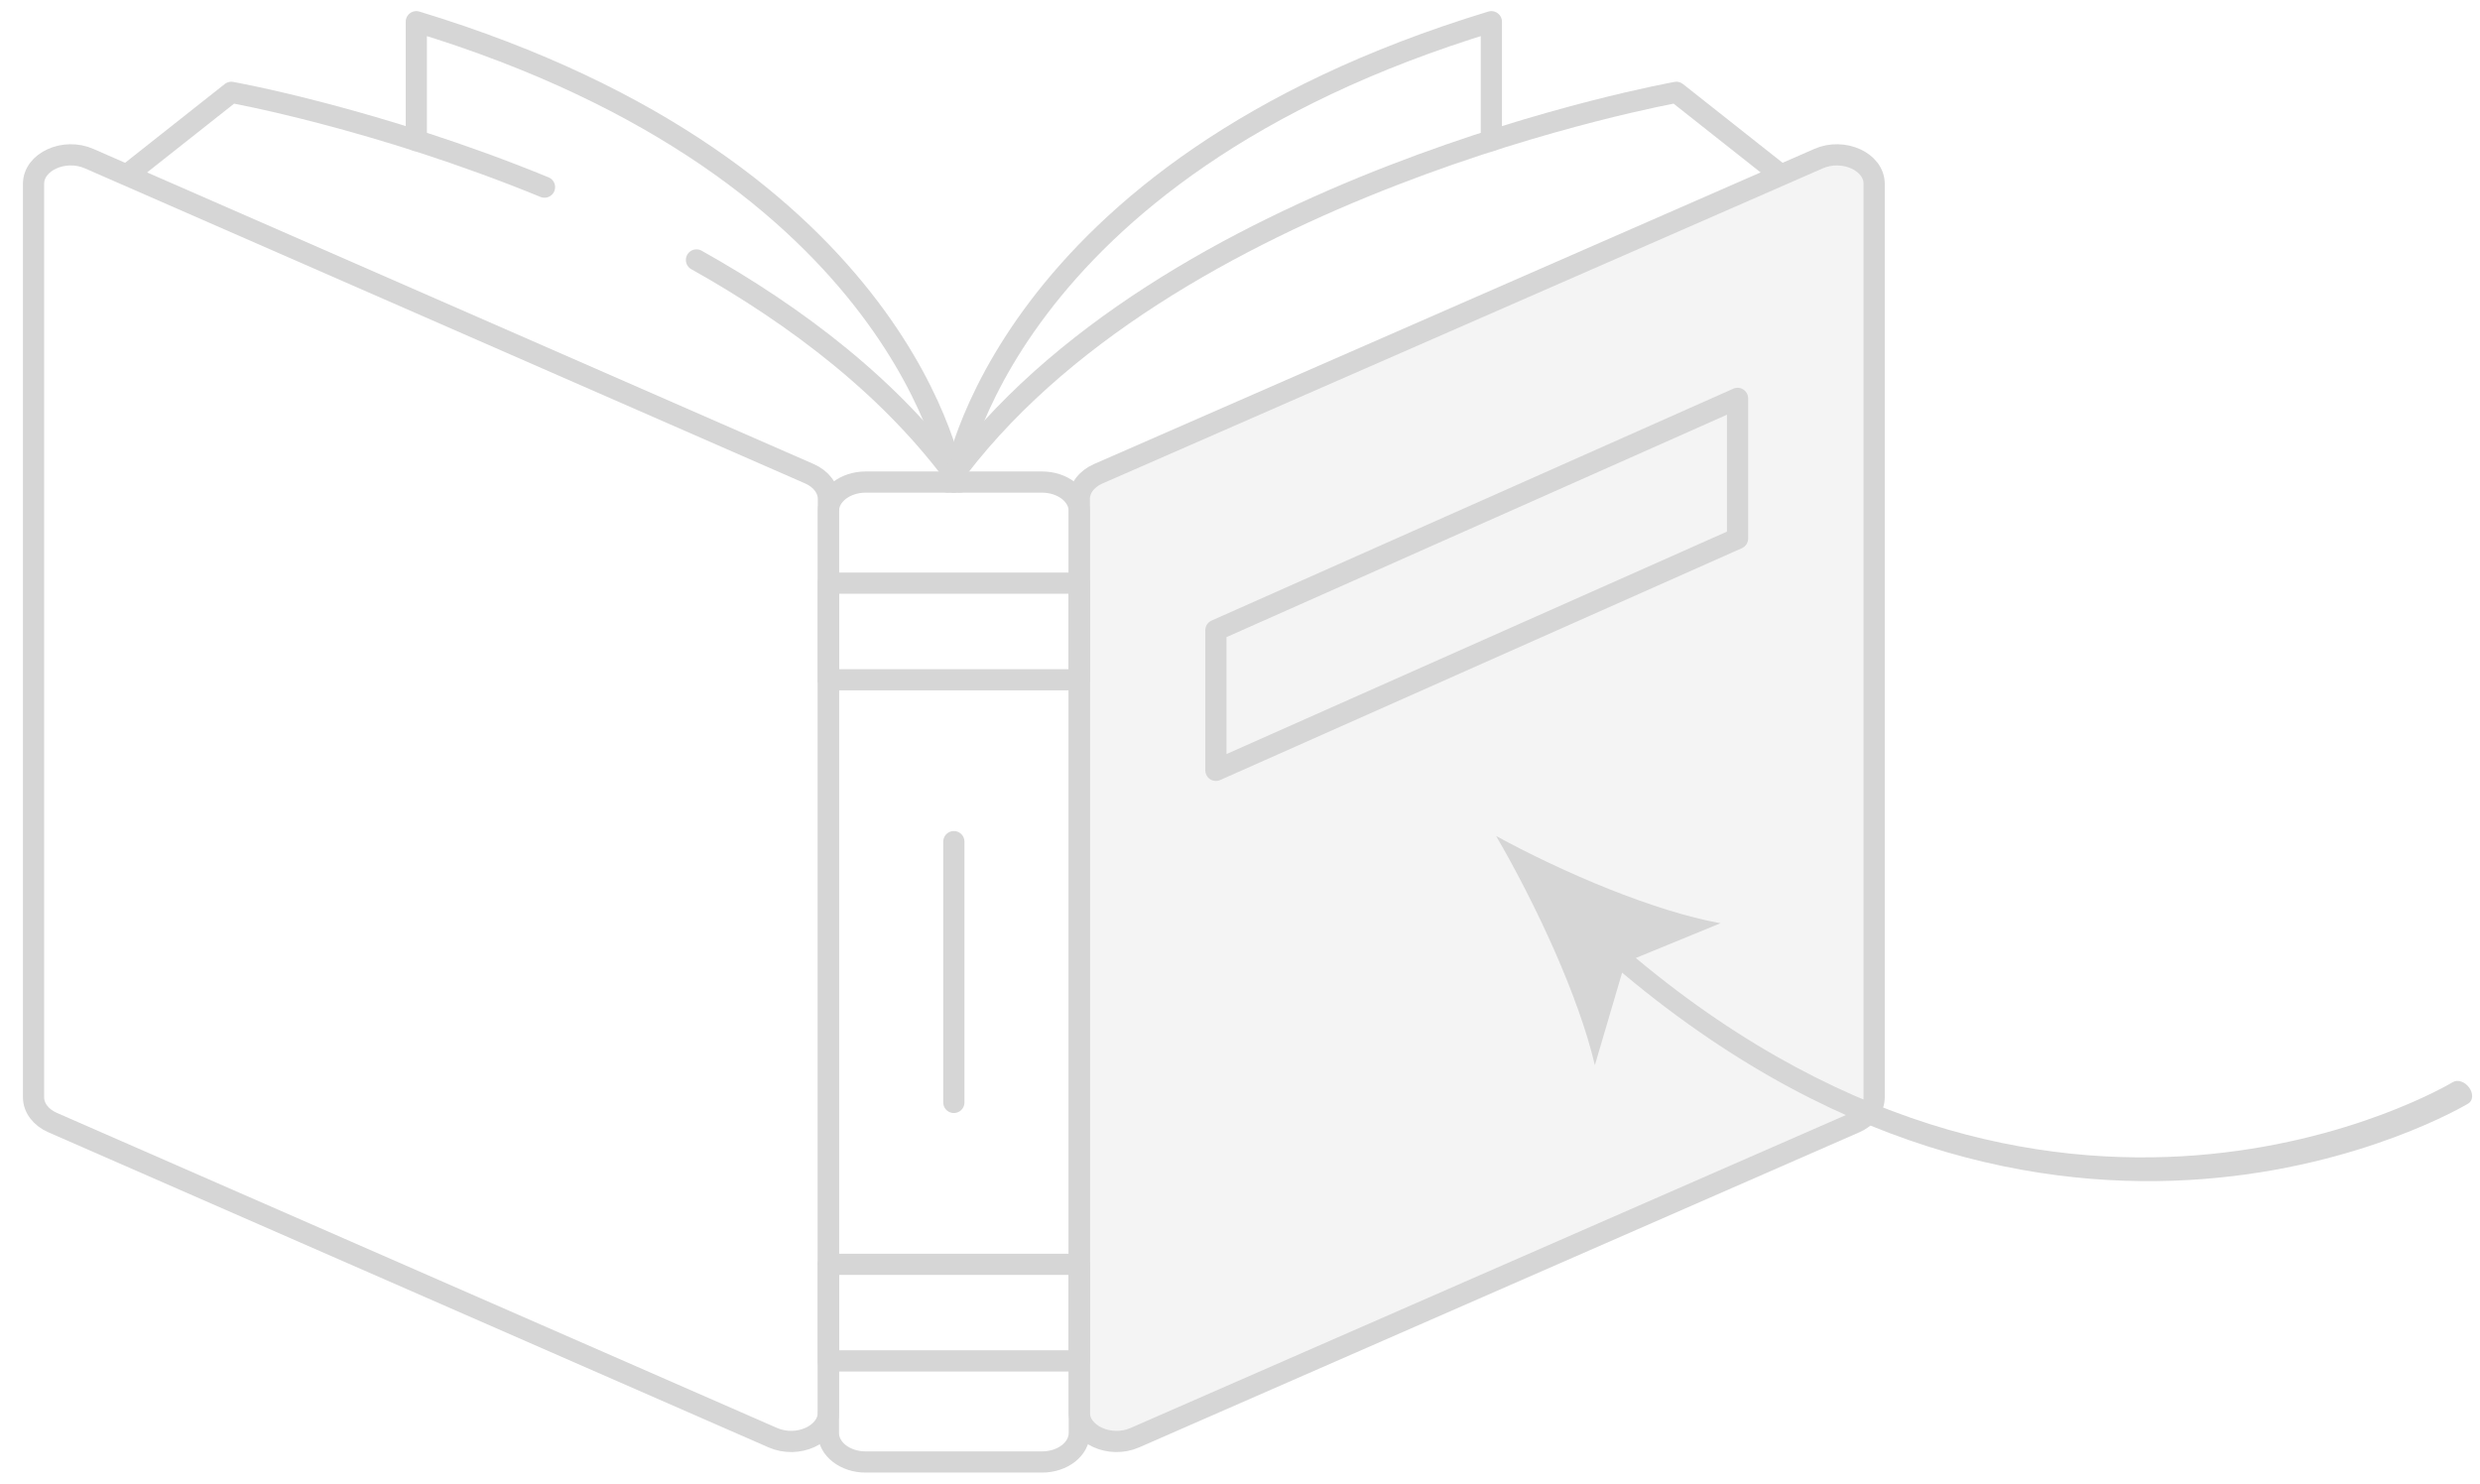 <svg width="234" height="140" viewBox="0 0 234 140" fill="none" xmlns="http://www.w3.org/2000/svg">
    <g clip-path="url(#clip0_1286_7336)">
        <mask id="mask0_1286_7336" style="mask-type:luminance" maskUnits="userSpaceOnUse" x="0" y="0" width="180" height="140">
            <path d="M0 0H180V140H0V0Z" fill="white"/>
        </mask>
        <g mask="url(#mask0_1286_7336)">
            <path d="M89.999 45.484C89.999 45.484 85.635 16.131 39.281 2.049V13.263" stroke="#D6D6D6" stroke-width="2" stroke-miterlimit="10" stroke-linecap="round" stroke-linejoin="round"/>
            <path d="M90 45.484C90 45.484 94.363 16.131 140.717 2.049V13.263" stroke="#D6D6D6" stroke-width="2" stroke-miterlimit="10" stroke-linecap="round" stroke-linejoin="round"/>
            <path d="M51.377 17.656C35.512 11.152 21.826 8.713 21.826 8.713L12.195 16.325" stroke="#D6D6D6" stroke-width="2" stroke-miterlimit="10" stroke-linecap="round" stroke-linejoin="round"/>
            <path d="M90.561 45.484C84.25 36.714 75.193 29.838 65.715 24.528" stroke="#D6D6D6" stroke-width="2" stroke-miterlimit="10" stroke-linecap="round" stroke-linejoin="round"/>
            <path d="M89.441 45.484C109.682 17.356 158.174 8.713 158.174 8.713L167.805 16.325" stroke="#D6D6D6" stroke-width="2" stroke-miterlimit="10" stroke-linecap="round" stroke-linejoin="round"/>
            <path d="M98.32 137.949H81.68C79.738 137.949 78.164 136.725 78.164 135.215V48.22C78.164 46.71 79.738 45.486 81.68 45.486H98.32C100.262 45.486 101.836 46.71 101.836 48.22V135.215C101.836 136.725 100.262 137.949 98.32 137.949Z" stroke="#D6D6D6" stroke-width="2" stroke-miterlimit="10" stroke-linecap="round" stroke-linejoin="round"/>
            <path d="M101.836 64.141H78.164V55.026H101.836V64.141Z" stroke="#D6D6D6" stroke-width="2" stroke-miterlimit="10" stroke-linecap="round" stroke-linejoin="round"/>
            <path d="M101.836 128.41H78.164V119.295H101.836V128.41Z" stroke="#D6D6D6" stroke-width="2" stroke-miterlimit="10" stroke-linecap="round" stroke-linejoin="round"/>
            <path d="M90 79.414V104.023" stroke="#D6D6D6" stroke-width="2" stroke-miterlimit="10" stroke-linecap="round" stroke-linejoin="round"/>
            <path d="M176.836 78.735V103.537C176.836 104.525 176.151 105.436 175.044 105.92L107.075 135.657C104.731 136.682 101.836 135.365 101.836 133.274V47.085C101.836 46.097 102.521 45.186 103.628 44.702L171.596 14.965C173.94 13.94 176.836 15.257 176.836 17.348V79.413" fill="#D9D9D9" fill-opacity="0.3"/>
            <path d="M176.836 78.735V103.537C176.836 104.525 176.151 105.436 175.044 105.92L107.075 135.657C104.731 136.682 101.836 135.365 101.836 133.274V47.085C101.836 46.097 102.521 45.186 103.628 44.702L171.596 14.965C173.94 13.94 176.836 15.257 176.836 17.348V79.413" stroke="#D6D6D6" stroke-width="2" stroke-miterlimit="10" stroke-linecap="round" stroke-linejoin="round"/>
            <path d="M72.925 135.657L4.956 105.92C3.849 105.436 3.164 104.525 3.164 103.537V17.348C3.164 15.257 6.06 13.94 8.403 14.965L76.372 44.701C77.479 45.186 78.164 46.097 78.164 47.085V133.273C78.164 135.365 75.269 136.682 72.925 135.657Z" stroke="#D6D6D6" stroke-width="2" stroke-miterlimit="10" stroke-linecap="round" stroke-linejoin="round"/>
            <path d="M163.947 50.812L114.727 72.688V59.467L163.947 37.592V50.812Z" stroke="#D6D6D6" stroke-width="2" stroke-miterlimit="10" stroke-linecap="round" stroke-linejoin="round"/>
        </g>
    </g>
    <path d="M151.161 90.135C151.206 90.185 151.254 90.233 151.305 90.277C193.802 127.515 232.526 104.351 232.912 104.113C233.122 103.98 233.246 103.748 233.258 103.468C233.269 103.188 233.168 102.882 232.974 102.617C232.781 102.351 232.512 102.148 232.226 102.052C231.94 101.955 231.659 101.973 231.446 102.101C231.071 102.331 193.51 124.753 152.417 88.744C152.182 88.539 151.903 88.413 151.636 88.392C151.369 88.372 151.133 88.457 150.975 88.633C150.817 88.808 150.748 89.06 150.783 89.338C150.817 89.616 150.952 89.901 151.161 90.135Z" fill="#D6D6D6"/>
    <path d="M141.168 78.883C144.921 85.325 148.961 94.012 150.483 100.509L153.34 90.804L162.335 87.114C156.066 85.981 147.544 82.36 141.168 78.883Z" fill="#D6D6D6"/>
    <defs>
        <clipPath id="clip0_1286_7336">
            <rect width="180" height="140" fill="white"/>
        </clipPath>
    </defs>
</svg>
